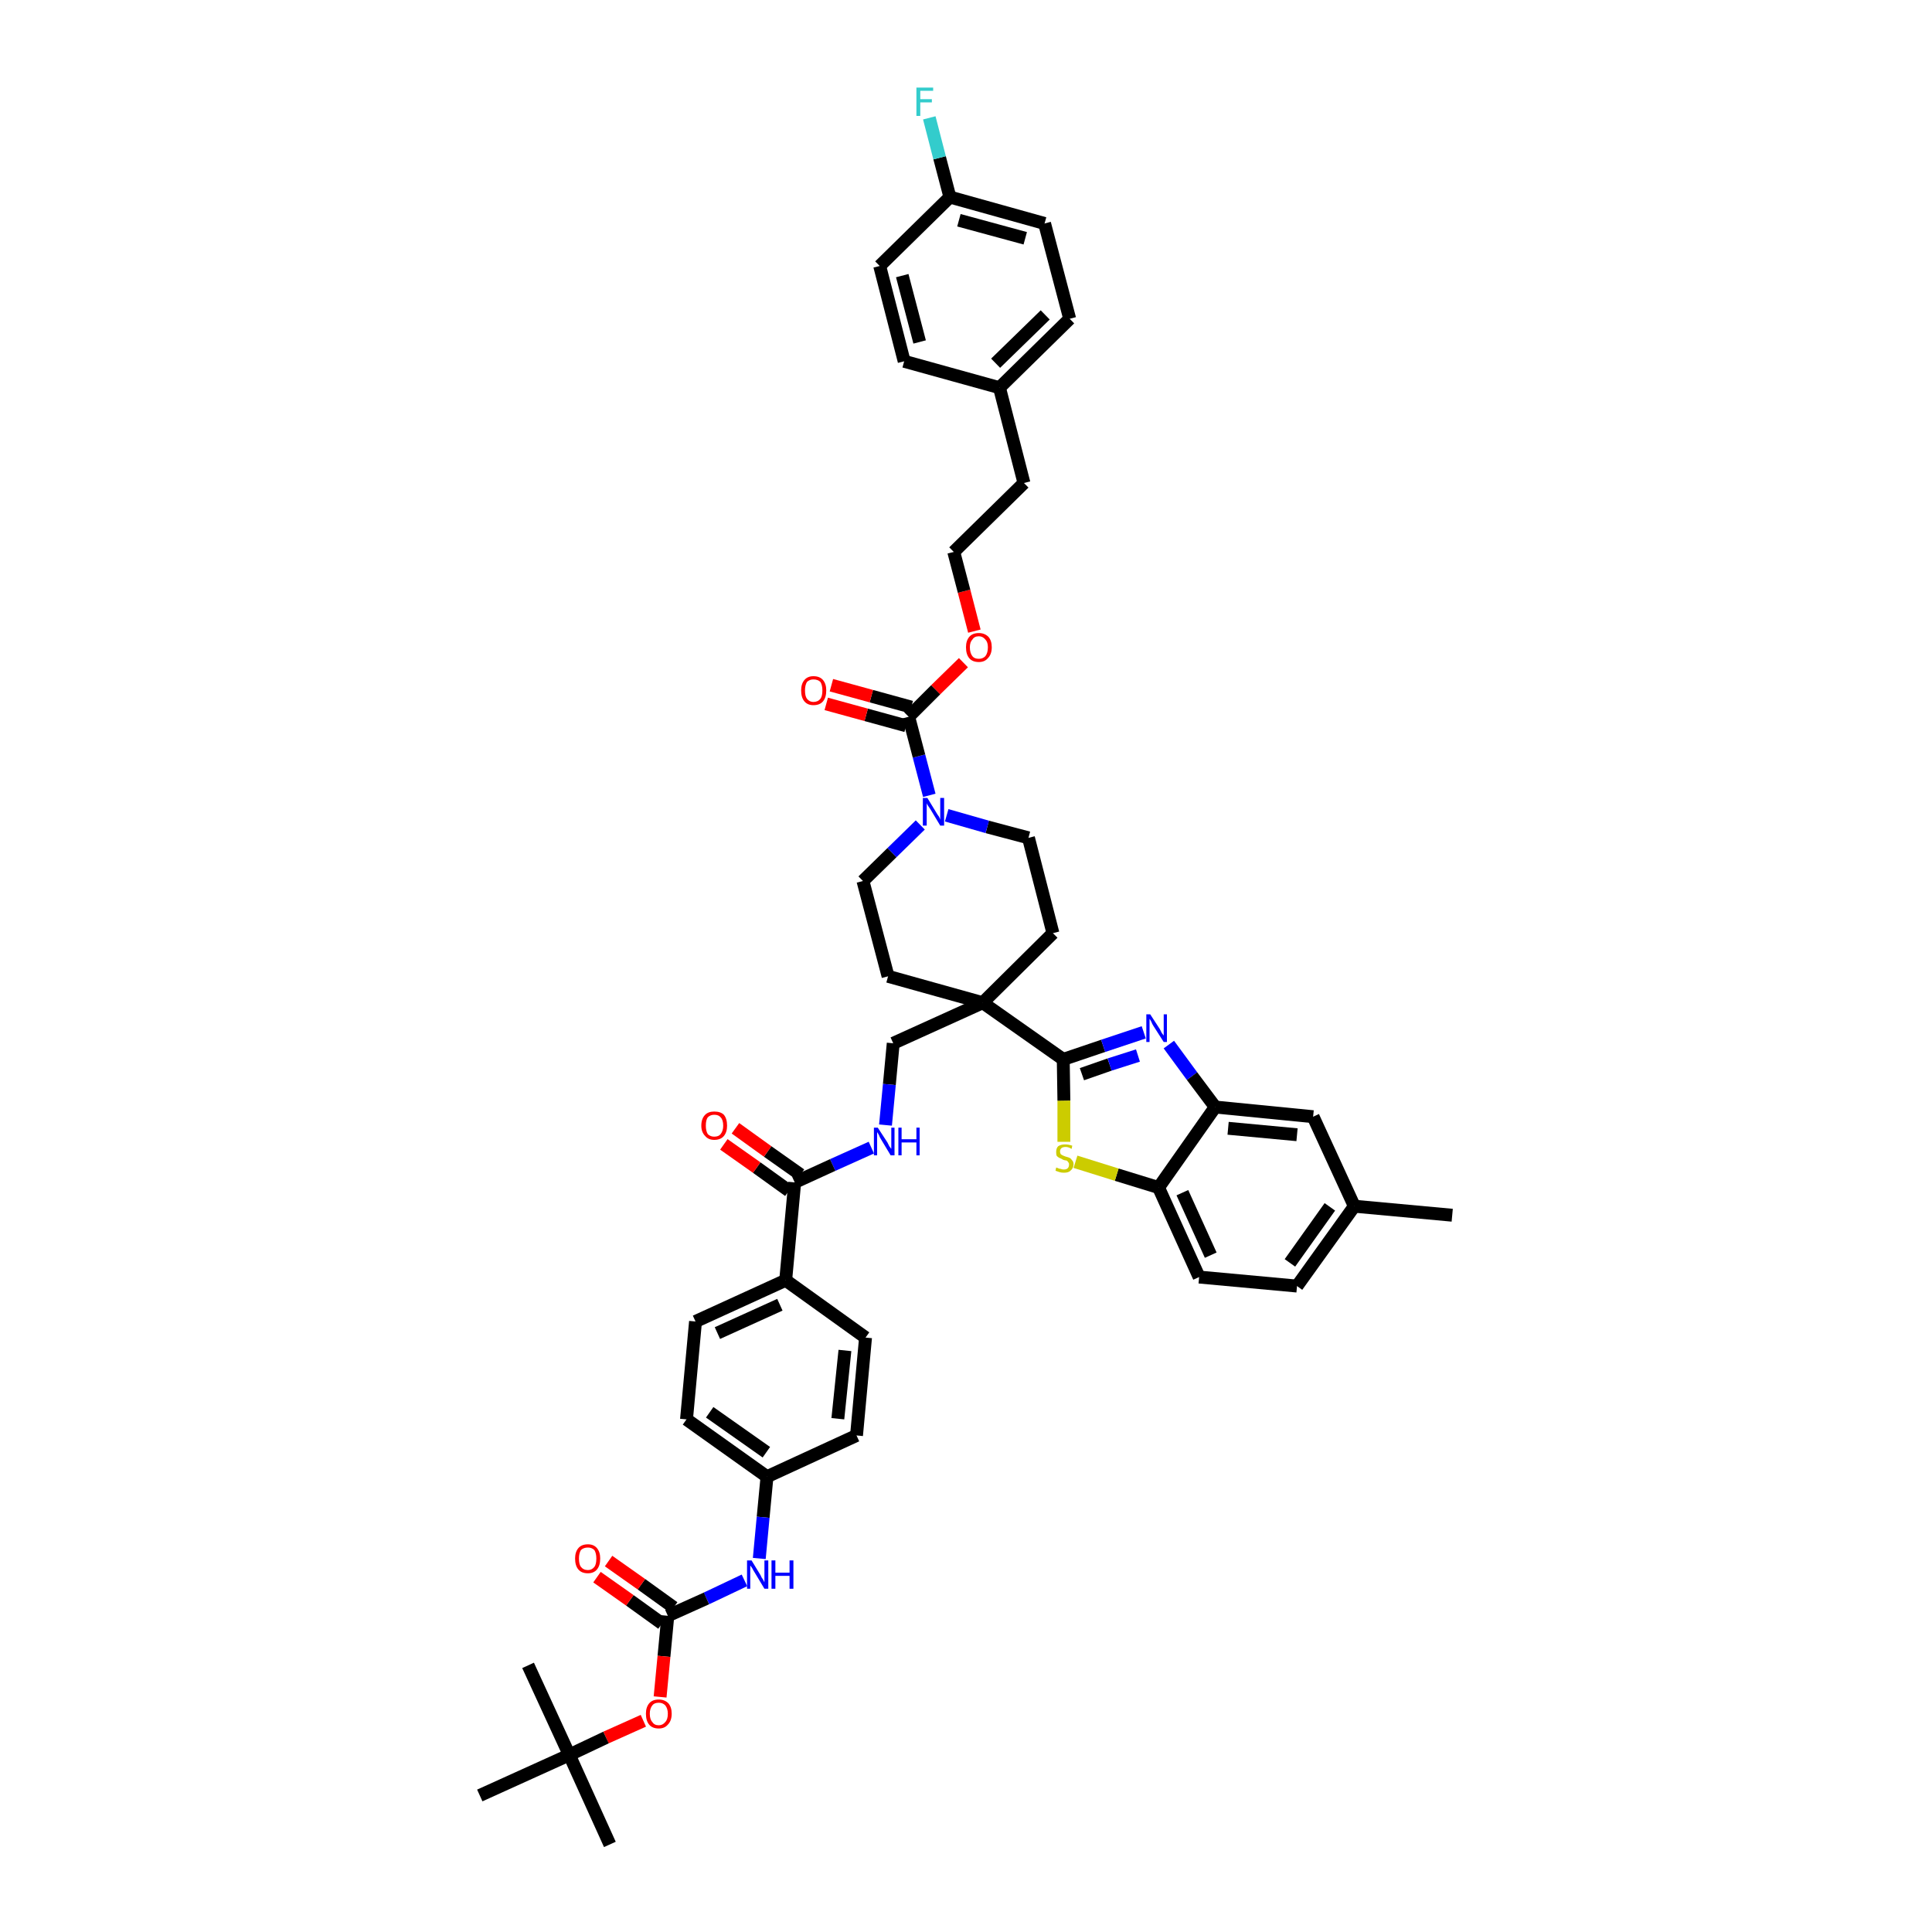 <?xml version='1.0' encoding='iso-8859-1'?>
<svg version='1.1' baseProfile='full'
              xmlns='http://www.w3.org/2000/svg'
                      xmlns:rdkit='http://www.rdkit.org/xml'
                      xmlns:xlink='http://www.w3.org/1999/xlink'
                  xml:space='preserve'
width='300px' height='300px' viewBox='0 0 300 300'>
<!-- END OF HEADER -->
<path class='bond-0 atom-0 atom-1' d='M 225.5,188.7 L 210.3,187.3' style='fill:none;fill-rule:evenodd;stroke:#000000;stroke-width:2.0px;stroke-linecap:butt;stroke-linejoin:miter;stroke-opacity:1' />
<path class='bond-1 atom-1 atom-2' d='M 210.3,187.3 L 201.4,199.7' style='fill:none;fill-rule:evenodd;stroke:#000000;stroke-width:2.0px;stroke-linecap:butt;stroke-linejoin:miter;stroke-opacity:1' />
<path class='bond-1 atom-1 atom-2' d='M 206.5,187.4 L 200.3,196.1' style='fill:none;fill-rule:evenodd;stroke:#000000;stroke-width:2.0px;stroke-linecap:butt;stroke-linejoin:miter;stroke-opacity:1' />
<path class='bond-45 atom-45 atom-1' d='M 203.9,173.4 L 210.3,187.3' style='fill:none;fill-rule:evenodd;stroke:#000000;stroke-width:2.0px;stroke-linecap:butt;stroke-linejoin:miter;stroke-opacity:1' />
<path class='bond-2 atom-2 atom-3' d='M 201.4,199.7 L 186.2,198.3' style='fill:none;fill-rule:evenodd;stroke:#000000;stroke-width:2.0px;stroke-linecap:butt;stroke-linejoin:miter;stroke-opacity:1' />
<path class='bond-3 atom-3 atom-4' d='M 186.2,198.3 L 179.9,184.4' style='fill:none;fill-rule:evenodd;stroke:#000000;stroke-width:2.0px;stroke-linecap:butt;stroke-linejoin:miter;stroke-opacity:1' />
<path class='bond-3 atom-3 atom-4' d='M 188.0,194.9 L 183.6,185.2' style='fill:none;fill-rule:evenodd;stroke:#000000;stroke-width:2.0px;stroke-linecap:butt;stroke-linejoin:miter;stroke-opacity:1' />
<path class='bond-4 atom-4 atom-5' d='M 179.9,184.4 L 173.4,182.4' style='fill:none;fill-rule:evenodd;stroke:#000000;stroke-width:2.0px;stroke-linecap:butt;stroke-linejoin:miter;stroke-opacity:1' />
<path class='bond-4 atom-4 atom-5' d='M 173.4,182.4 L 167.0,180.4' style='fill:none;fill-rule:evenodd;stroke:#CCCC00;stroke-width:2.0px;stroke-linecap:butt;stroke-linejoin:miter;stroke-opacity:1' />
<path class='bond-46 atom-44 atom-4' d='M 188.7,171.9 L 179.9,184.4' style='fill:none;fill-rule:evenodd;stroke:#000000;stroke-width:2.0px;stroke-linecap:butt;stroke-linejoin:miter;stroke-opacity:1' />
<path class='bond-5 atom-5 atom-6' d='M 165.2,177.3 L 165.2,170.9' style='fill:none;fill-rule:evenodd;stroke:#CCCC00;stroke-width:2.0px;stroke-linecap:butt;stroke-linejoin:miter;stroke-opacity:1' />
<path class='bond-5 atom-5 atom-6' d='M 165.2,170.9 L 165.1,164.5' style='fill:none;fill-rule:evenodd;stroke:#000000;stroke-width:2.0px;stroke-linecap:butt;stroke-linejoin:miter;stroke-opacity:1' />
<path class='bond-6 atom-6 atom-7' d='M 165.1,164.5 L 152.6,155.7' style='fill:none;fill-rule:evenodd;stroke:#000000;stroke-width:2.0px;stroke-linecap:butt;stroke-linejoin:miter;stroke-opacity:1' />
<path class='bond-42 atom-6 atom-43' d='M 165.1,164.5 L 171.3,162.4' style='fill:none;fill-rule:evenodd;stroke:#000000;stroke-width:2.0px;stroke-linecap:butt;stroke-linejoin:miter;stroke-opacity:1' />
<path class='bond-42 atom-6 atom-43' d='M 171.3,162.4 L 177.6,160.3' style='fill:none;fill-rule:evenodd;stroke:#0000FF;stroke-width:2.0px;stroke-linecap:butt;stroke-linejoin:miter;stroke-opacity:1' />
<path class='bond-42 atom-6 atom-43' d='M 168.0,166.8 L 172.3,165.3' style='fill:none;fill-rule:evenodd;stroke:#000000;stroke-width:2.0px;stroke-linecap:butt;stroke-linejoin:miter;stroke-opacity:1' />
<path class='bond-42 atom-6 atom-43' d='M 172.3,165.3 L 176.7,163.9' style='fill:none;fill-rule:evenodd;stroke:#0000FF;stroke-width:2.0px;stroke-linecap:butt;stroke-linejoin:miter;stroke-opacity:1' />
<path class='bond-7 atom-7 atom-8' d='M 152.6,155.7 L 138.7,162.0' style='fill:none;fill-rule:evenodd;stroke:#000000;stroke-width:2.0px;stroke-linecap:butt;stroke-linejoin:miter;stroke-opacity:1' />
<path class='bond-25 atom-7 atom-26' d='M 152.6,155.7 L 163.5,144.9' style='fill:none;fill-rule:evenodd;stroke:#000000;stroke-width:2.0px;stroke-linecap:butt;stroke-linejoin:miter;stroke-opacity:1' />
<path class='bond-47 atom-42 atom-7' d='M 137.9,151.6 L 152.6,155.7' style='fill:none;fill-rule:evenodd;stroke:#000000;stroke-width:2.0px;stroke-linecap:butt;stroke-linejoin:miter;stroke-opacity:1' />
<path class='bond-8 atom-8 atom-9' d='M 138.7,162.0 L 138.1,168.4' style='fill:none;fill-rule:evenodd;stroke:#000000;stroke-width:2.0px;stroke-linecap:butt;stroke-linejoin:miter;stroke-opacity:1' />
<path class='bond-8 atom-8 atom-9' d='M 138.1,168.4 L 137.5,174.7' style='fill:none;fill-rule:evenodd;stroke:#0000FF;stroke-width:2.0px;stroke-linecap:butt;stroke-linejoin:miter;stroke-opacity:1' />
<path class='bond-9 atom-9 atom-10' d='M 135.3,178.2 L 129.3,180.9' style='fill:none;fill-rule:evenodd;stroke:#0000FF;stroke-width:2.0px;stroke-linecap:butt;stroke-linejoin:miter;stroke-opacity:1' />
<path class='bond-9 atom-9 atom-10' d='M 129.3,180.9 L 123.4,183.6' style='fill:none;fill-rule:evenodd;stroke:#000000;stroke-width:2.0px;stroke-linecap:butt;stroke-linejoin:miter;stroke-opacity:1' />
<path class='bond-10 atom-10 atom-11' d='M 124.3,182.4 L 119.2,178.8' style='fill:none;fill-rule:evenodd;stroke:#000000;stroke-width:2.0px;stroke-linecap:butt;stroke-linejoin:miter;stroke-opacity:1' />
<path class='bond-10 atom-10 atom-11' d='M 119.2,178.8 L 114.2,175.2' style='fill:none;fill-rule:evenodd;stroke:#FF0000;stroke-width:2.0px;stroke-linecap:butt;stroke-linejoin:miter;stroke-opacity:1' />
<path class='bond-10 atom-10 atom-11' d='M 122.5,184.9 L 117.5,181.3' style='fill:none;fill-rule:evenodd;stroke:#000000;stroke-width:2.0px;stroke-linecap:butt;stroke-linejoin:miter;stroke-opacity:1' />
<path class='bond-10 atom-10 atom-11' d='M 117.5,181.3 L 112.4,177.7' style='fill:none;fill-rule:evenodd;stroke:#FF0000;stroke-width:2.0px;stroke-linecap:butt;stroke-linejoin:miter;stroke-opacity:1' />
<path class='bond-11 atom-10 atom-12' d='M 123.4,183.6 L 122.0,198.8' style='fill:none;fill-rule:evenodd;stroke:#000000;stroke-width:2.0px;stroke-linecap:butt;stroke-linejoin:miter;stroke-opacity:1' />
<path class='bond-12 atom-12 atom-13' d='M 122.0,198.8 L 108.0,205.2' style='fill:none;fill-rule:evenodd;stroke:#000000;stroke-width:2.0px;stroke-linecap:butt;stroke-linejoin:miter;stroke-opacity:1' />
<path class='bond-12 atom-12 atom-13' d='M 121.1,202.6 L 111.4,207.0' style='fill:none;fill-rule:evenodd;stroke:#000000;stroke-width:2.0px;stroke-linecap:butt;stroke-linejoin:miter;stroke-opacity:1' />
<path class='bond-48 atom-25 atom-12' d='M 134.4,207.7 L 122.0,198.8' style='fill:none;fill-rule:evenodd;stroke:#000000;stroke-width:2.0px;stroke-linecap:butt;stroke-linejoin:miter;stroke-opacity:1' />
<path class='bond-13 atom-13 atom-14' d='M 108.0,205.2 L 106.6,220.4' style='fill:none;fill-rule:evenodd;stroke:#000000;stroke-width:2.0px;stroke-linecap:butt;stroke-linejoin:miter;stroke-opacity:1' />
<path class='bond-14 atom-14 atom-15' d='M 106.6,220.4 L 119.1,229.3' style='fill:none;fill-rule:evenodd;stroke:#000000;stroke-width:2.0px;stroke-linecap:butt;stroke-linejoin:miter;stroke-opacity:1' />
<path class='bond-14 atom-14 atom-15' d='M 110.2,219.3 L 119.0,225.5' style='fill:none;fill-rule:evenodd;stroke:#000000;stroke-width:2.0px;stroke-linecap:butt;stroke-linejoin:miter;stroke-opacity:1' />
<path class='bond-15 atom-15 atom-16' d='M 119.1,229.3 L 118.5,235.6' style='fill:none;fill-rule:evenodd;stroke:#000000;stroke-width:2.0px;stroke-linecap:butt;stroke-linejoin:miter;stroke-opacity:1' />
<path class='bond-15 atom-15 atom-16' d='M 118.5,235.6 L 117.9,242.0' style='fill:none;fill-rule:evenodd;stroke:#0000FF;stroke-width:2.0px;stroke-linecap:butt;stroke-linejoin:miter;stroke-opacity:1' />
<path class='bond-23 atom-15 atom-24' d='M 119.1,229.3 L 133.0,222.9' style='fill:none;fill-rule:evenodd;stroke:#000000;stroke-width:2.0px;stroke-linecap:butt;stroke-linejoin:miter;stroke-opacity:1' />
<path class='bond-16 atom-16 atom-17' d='M 115.6,245.4 L 109.7,248.2' style='fill:none;fill-rule:evenodd;stroke:#0000FF;stroke-width:2.0px;stroke-linecap:butt;stroke-linejoin:miter;stroke-opacity:1' />
<path class='bond-16 atom-16 atom-17' d='M 109.7,248.2 L 103.7,250.9' style='fill:none;fill-rule:evenodd;stroke:#000000;stroke-width:2.0px;stroke-linecap:butt;stroke-linejoin:miter;stroke-opacity:1' />
<path class='bond-17 atom-17 atom-18' d='M 104.6,249.6 L 99.6,246.0' style='fill:none;fill-rule:evenodd;stroke:#000000;stroke-width:2.0px;stroke-linecap:butt;stroke-linejoin:miter;stroke-opacity:1' />
<path class='bond-17 atom-17 atom-18' d='M 99.6,246.0 L 94.5,242.4' style='fill:none;fill-rule:evenodd;stroke:#FF0000;stroke-width:2.0px;stroke-linecap:butt;stroke-linejoin:miter;stroke-opacity:1' />
<path class='bond-17 atom-17 atom-18' d='M 102.8,252.1 L 97.8,248.5' style='fill:none;fill-rule:evenodd;stroke:#000000;stroke-width:2.0px;stroke-linecap:butt;stroke-linejoin:miter;stroke-opacity:1' />
<path class='bond-17 atom-17 atom-18' d='M 97.8,248.5 L 92.7,244.9' style='fill:none;fill-rule:evenodd;stroke:#FF0000;stroke-width:2.0px;stroke-linecap:butt;stroke-linejoin:miter;stroke-opacity:1' />
<path class='bond-18 atom-17 atom-19' d='M 103.7,250.9 L 103.1,257.2' style='fill:none;fill-rule:evenodd;stroke:#000000;stroke-width:2.0px;stroke-linecap:butt;stroke-linejoin:miter;stroke-opacity:1' />
<path class='bond-18 atom-17 atom-19' d='M 103.1,257.2 L 102.5,263.5' style='fill:none;fill-rule:evenodd;stroke:#FF0000;stroke-width:2.0px;stroke-linecap:butt;stroke-linejoin:miter;stroke-opacity:1' />
<path class='bond-19 atom-19 atom-20' d='M 99.9,267.2 L 94.1,269.8' style='fill:none;fill-rule:evenodd;stroke:#FF0000;stroke-width:2.0px;stroke-linecap:butt;stroke-linejoin:miter;stroke-opacity:1' />
<path class='bond-19 atom-19 atom-20' d='M 94.1,269.8 L 88.4,272.5' style='fill:none;fill-rule:evenodd;stroke:#000000;stroke-width:2.0px;stroke-linecap:butt;stroke-linejoin:miter;stroke-opacity:1' />
<path class='bond-20 atom-20 atom-21' d='M 88.4,272.5 L 94.7,286.4' style='fill:none;fill-rule:evenodd;stroke:#000000;stroke-width:2.0px;stroke-linecap:butt;stroke-linejoin:miter;stroke-opacity:1' />
<path class='bond-21 atom-20 atom-22' d='M 88.4,272.5 L 82.0,258.6' style='fill:none;fill-rule:evenodd;stroke:#000000;stroke-width:2.0px;stroke-linecap:butt;stroke-linejoin:miter;stroke-opacity:1' />
<path class='bond-22 atom-20 atom-23' d='M 88.4,272.5 L 74.5,278.8' style='fill:none;fill-rule:evenodd;stroke:#000000;stroke-width:2.0px;stroke-linecap:butt;stroke-linejoin:miter;stroke-opacity:1' />
<path class='bond-24 atom-24 atom-25' d='M 133.0,222.9 L 134.4,207.7' style='fill:none;fill-rule:evenodd;stroke:#000000;stroke-width:2.0px;stroke-linecap:butt;stroke-linejoin:miter;stroke-opacity:1' />
<path class='bond-24 atom-24 atom-25' d='M 130.1,220.3 L 131.2,209.7' style='fill:none;fill-rule:evenodd;stroke:#000000;stroke-width:2.0px;stroke-linecap:butt;stroke-linejoin:miter;stroke-opacity:1' />
<path class='bond-26 atom-26 atom-27' d='M 163.5,144.9 L 159.7,130.1' style='fill:none;fill-rule:evenodd;stroke:#000000;stroke-width:2.0px;stroke-linecap:butt;stroke-linejoin:miter;stroke-opacity:1' />
<path class='bond-27 atom-27 atom-28' d='M 159.7,130.1 L 153.3,128.4' style='fill:none;fill-rule:evenodd;stroke:#000000;stroke-width:2.0px;stroke-linecap:butt;stroke-linejoin:miter;stroke-opacity:1' />
<path class='bond-27 atom-27 atom-28' d='M 153.3,128.4 L 147.0,126.6' style='fill:none;fill-rule:evenodd;stroke:#0000FF;stroke-width:2.0px;stroke-linecap:butt;stroke-linejoin:miter;stroke-opacity:1' />
<path class='bond-28 atom-28 atom-29' d='M 144.3,123.5 L 142.7,117.4' style='fill:none;fill-rule:evenodd;stroke:#0000FF;stroke-width:2.0px;stroke-linecap:butt;stroke-linejoin:miter;stroke-opacity:1' />
<path class='bond-28 atom-28 atom-29' d='M 142.7,117.4 L 141.1,111.3' style='fill:none;fill-rule:evenodd;stroke:#000000;stroke-width:2.0px;stroke-linecap:butt;stroke-linejoin:miter;stroke-opacity:1' />
<path class='bond-40 atom-28 atom-41' d='M 142.9,128.1 L 138.5,132.4' style='fill:none;fill-rule:evenodd;stroke:#0000FF;stroke-width:2.0px;stroke-linecap:butt;stroke-linejoin:miter;stroke-opacity:1' />
<path class='bond-40 atom-28 atom-41' d='M 138.5,132.4 L 134.0,136.8' style='fill:none;fill-rule:evenodd;stroke:#000000;stroke-width:2.0px;stroke-linecap:butt;stroke-linejoin:miter;stroke-opacity:1' />
<path class='bond-29 atom-29 atom-30' d='M 141.5,109.8 L 135.3,108.1' style='fill:none;fill-rule:evenodd;stroke:#000000;stroke-width:2.0px;stroke-linecap:butt;stroke-linejoin:miter;stroke-opacity:1' />
<path class='bond-29 atom-29 atom-30' d='M 135.3,108.1 L 129.1,106.4' style='fill:none;fill-rule:evenodd;stroke:#FF0000;stroke-width:2.0px;stroke-linecap:butt;stroke-linejoin:miter;stroke-opacity:1' />
<path class='bond-29 atom-29 atom-30' d='M 140.7,112.7 L 134.5,111.0' style='fill:none;fill-rule:evenodd;stroke:#000000;stroke-width:2.0px;stroke-linecap:butt;stroke-linejoin:miter;stroke-opacity:1' />
<path class='bond-29 atom-29 atom-30' d='M 134.5,111.0 L 128.3,109.3' style='fill:none;fill-rule:evenodd;stroke:#FF0000;stroke-width:2.0px;stroke-linecap:butt;stroke-linejoin:miter;stroke-opacity:1' />
<path class='bond-30 atom-29 atom-31' d='M 141.1,111.3 L 145.3,107.1' style='fill:none;fill-rule:evenodd;stroke:#000000;stroke-width:2.0px;stroke-linecap:butt;stroke-linejoin:miter;stroke-opacity:1' />
<path class='bond-30 atom-29 atom-31' d='M 145.3,107.1 L 149.6,102.9' style='fill:none;fill-rule:evenodd;stroke:#FF0000;stroke-width:2.0px;stroke-linecap:butt;stroke-linejoin:miter;stroke-opacity:1' />
<path class='bond-31 atom-31 atom-32' d='M 151.3,98.0 L 149.7,91.8' style='fill:none;fill-rule:evenodd;stroke:#FF0000;stroke-width:2.0px;stroke-linecap:butt;stroke-linejoin:miter;stroke-opacity:1' />
<path class='bond-31 atom-31 atom-32' d='M 149.7,91.8 L 148.1,85.7' style='fill:none;fill-rule:evenodd;stroke:#000000;stroke-width:2.0px;stroke-linecap:butt;stroke-linejoin:miter;stroke-opacity:1' />
<path class='bond-32 atom-32 atom-33' d='M 148.1,85.7 L 159.0,75.0' style='fill:none;fill-rule:evenodd;stroke:#000000;stroke-width:2.0px;stroke-linecap:butt;stroke-linejoin:miter;stroke-opacity:1' />
<path class='bond-33 atom-33 atom-34' d='M 159.0,75.0 L 155.2,60.2' style='fill:none;fill-rule:evenodd;stroke:#000000;stroke-width:2.0px;stroke-linecap:butt;stroke-linejoin:miter;stroke-opacity:1' />
<path class='bond-34 atom-34 atom-35' d='M 155.2,60.2 L 166.1,49.5' style='fill:none;fill-rule:evenodd;stroke:#000000;stroke-width:2.0px;stroke-linecap:butt;stroke-linejoin:miter;stroke-opacity:1' />
<path class='bond-34 atom-34 atom-35' d='M 154.6,56.4 L 162.3,48.9' style='fill:none;fill-rule:evenodd;stroke:#000000;stroke-width:2.0px;stroke-linecap:butt;stroke-linejoin:miter;stroke-opacity:1' />
<path class='bond-49 atom-40 atom-34' d='M 140.4,56.1 L 155.2,60.2' style='fill:none;fill-rule:evenodd;stroke:#000000;stroke-width:2.0px;stroke-linecap:butt;stroke-linejoin:miter;stroke-opacity:1' />
<path class='bond-35 atom-35 atom-36' d='M 166.1,49.5 L 162.2,34.7' style='fill:none;fill-rule:evenodd;stroke:#000000;stroke-width:2.0px;stroke-linecap:butt;stroke-linejoin:miter;stroke-opacity:1' />
<path class='bond-36 atom-36 atom-37' d='M 162.2,34.7 L 147.5,30.6' style='fill:none;fill-rule:evenodd;stroke:#000000;stroke-width:2.0px;stroke-linecap:butt;stroke-linejoin:miter;stroke-opacity:1' />
<path class='bond-36 atom-36 atom-37' d='M 159.2,37.0 L 148.9,34.2' style='fill:none;fill-rule:evenodd;stroke:#000000;stroke-width:2.0px;stroke-linecap:butt;stroke-linejoin:miter;stroke-opacity:1' />
<path class='bond-37 atom-37 atom-38' d='M 147.5,30.6 L 145.9,24.5' style='fill:none;fill-rule:evenodd;stroke:#000000;stroke-width:2.0px;stroke-linecap:butt;stroke-linejoin:miter;stroke-opacity:1' />
<path class='bond-37 atom-37 atom-38' d='M 145.9,24.5 L 144.3,18.3' style='fill:none;fill-rule:evenodd;stroke:#33CCCC;stroke-width:2.0px;stroke-linecap:butt;stroke-linejoin:miter;stroke-opacity:1' />
<path class='bond-38 atom-37 atom-39' d='M 147.5,30.6 L 136.6,41.3' style='fill:none;fill-rule:evenodd;stroke:#000000;stroke-width:2.0px;stroke-linecap:butt;stroke-linejoin:miter;stroke-opacity:1' />
<path class='bond-39 atom-39 atom-40' d='M 136.6,41.3 L 140.4,56.1' style='fill:none;fill-rule:evenodd;stroke:#000000;stroke-width:2.0px;stroke-linecap:butt;stroke-linejoin:miter;stroke-opacity:1' />
<path class='bond-39 atom-39 atom-40' d='M 140.1,42.8 L 142.8,53.1' style='fill:none;fill-rule:evenodd;stroke:#000000;stroke-width:2.0px;stroke-linecap:butt;stroke-linejoin:miter;stroke-opacity:1' />
<path class='bond-41 atom-41 atom-42' d='M 134.0,136.8 L 137.9,151.6' style='fill:none;fill-rule:evenodd;stroke:#000000;stroke-width:2.0px;stroke-linecap:butt;stroke-linejoin:miter;stroke-opacity:1' />
<path class='bond-43 atom-43 atom-44' d='M 181.5,162.2 L 185.1,167.1' style='fill:none;fill-rule:evenodd;stroke:#0000FF;stroke-width:2.0px;stroke-linecap:butt;stroke-linejoin:miter;stroke-opacity:1' />
<path class='bond-43 atom-43 atom-44' d='M 185.1,167.1 L 188.7,171.9' style='fill:none;fill-rule:evenodd;stroke:#000000;stroke-width:2.0px;stroke-linecap:butt;stroke-linejoin:miter;stroke-opacity:1' />
<path class='bond-44 atom-44 atom-45' d='M 188.7,171.9 L 203.9,173.4' style='fill:none;fill-rule:evenodd;stroke:#000000;stroke-width:2.0px;stroke-linecap:butt;stroke-linejoin:miter;stroke-opacity:1' />
<path class='bond-44 atom-44 atom-45' d='M 190.7,175.2 L 201.4,176.2' style='fill:none;fill-rule:evenodd;stroke:#000000;stroke-width:2.0px;stroke-linecap:butt;stroke-linejoin:miter;stroke-opacity:1' />
<path  class='atom-5' d='M 164.0 181.3
Q 164.1 181.3, 164.3 181.4
Q 164.5 181.5, 164.7 181.5
Q 164.9 181.6, 165.2 181.6
Q 165.6 181.6, 165.8 181.4
Q 166.0 181.2, 166.0 180.8
Q 166.0 180.6, 165.9 180.5
Q 165.8 180.3, 165.6 180.2
Q 165.4 180.2, 165.1 180.1
Q 164.8 179.9, 164.5 179.8
Q 164.3 179.7, 164.1 179.5
Q 164.0 179.3, 164.0 178.9
Q 164.0 178.3, 164.3 178.0
Q 164.7 177.7, 165.4 177.7
Q 165.9 177.7, 166.5 177.9
L 166.4 178.4
Q 165.9 178.1, 165.5 178.1
Q 165.0 178.1, 164.8 178.3
Q 164.6 178.5, 164.6 178.8
Q 164.6 179.0, 164.7 179.2
Q 164.8 179.3, 165.0 179.4
Q 165.2 179.5, 165.5 179.6
Q 165.9 179.7, 166.1 179.8
Q 166.3 179.9, 166.5 180.2
Q 166.7 180.4, 166.7 180.8
Q 166.7 181.4, 166.2 181.8
Q 165.9 182.1, 165.2 182.1
Q 164.8 182.1, 164.5 182.0
Q 164.2 181.9, 163.9 181.8
L 164.0 181.3
' fill='#CCCC00'/>
<path  class='atom-9' d='M 136.3 175.1
L 137.8 177.4
Q 137.9 177.6, 138.1 178.0
Q 138.4 178.4, 138.4 178.4
L 138.4 175.1
L 138.9 175.1
L 138.9 179.4
L 138.3 179.4
L 136.8 176.9
Q 136.6 176.6, 136.5 176.3
Q 136.3 175.9, 136.2 175.8
L 136.2 179.4
L 135.7 179.4
L 135.7 175.1
L 136.3 175.1
' fill='#0000FF'/>
<path  class='atom-9' d='M 139.5 175.1
L 140.0 175.1
L 140.0 176.9
L 142.3 176.9
L 142.3 175.1
L 142.8 175.1
L 142.8 179.4
L 142.3 179.4
L 142.3 177.4
L 140.0 177.4
L 140.0 179.4
L 139.5 179.4
L 139.5 175.1
' fill='#0000FF'/>
<path  class='atom-11' d='M 108.9 174.8
Q 108.9 173.7, 109.5 173.1
Q 110.0 172.6, 110.9 172.6
Q 111.9 172.6, 112.4 173.1
Q 112.9 173.7, 112.9 174.8
Q 112.9 175.8, 112.4 176.4
Q 111.9 177.0, 110.9 177.0
Q 110.0 177.0, 109.5 176.4
Q 108.9 175.8, 108.9 174.8
M 110.9 176.5
Q 111.6 176.5, 111.9 176.1
Q 112.3 175.6, 112.3 174.8
Q 112.3 173.9, 111.9 173.5
Q 111.6 173.1, 110.9 173.1
Q 110.3 173.1, 109.9 173.5
Q 109.6 173.9, 109.6 174.8
Q 109.6 175.6, 109.9 176.1
Q 110.3 176.5, 110.9 176.5
' fill='#FF0000'/>
<path  class='atom-16' d='M 116.7 242.3
L 118.1 244.6
Q 118.2 244.9, 118.5 245.3
Q 118.7 245.7, 118.7 245.7
L 118.7 242.3
L 119.3 242.3
L 119.3 246.7
L 118.7 246.7
L 117.2 244.2
Q 117.0 243.9, 116.8 243.5
Q 116.6 243.2, 116.5 243.1
L 116.5 246.7
L 116.0 246.7
L 116.0 242.3
L 116.7 242.3
' fill='#0000FF'/>
<path  class='atom-16' d='M 119.8 242.3
L 120.4 242.3
L 120.4 244.2
L 122.6 244.2
L 122.6 242.3
L 123.2 242.3
L 123.2 246.7
L 122.6 246.7
L 122.6 244.7
L 120.4 244.7
L 120.4 246.7
L 119.8 246.7
L 119.8 242.3
' fill='#0000FF'/>
<path  class='atom-18' d='M 89.3 242.0
Q 89.3 241.0, 89.8 240.4
Q 90.3 239.8, 91.3 239.8
Q 92.2 239.8, 92.7 240.4
Q 93.2 241.0, 93.2 242.0
Q 93.2 243.1, 92.7 243.7
Q 92.2 244.3, 91.3 244.3
Q 90.3 244.3, 89.8 243.7
Q 89.3 243.1, 89.3 242.0
M 91.3 243.8
Q 91.9 243.8, 92.3 243.3
Q 92.6 242.9, 92.6 242.0
Q 92.6 241.2, 92.3 240.7
Q 91.9 240.3, 91.3 240.3
Q 90.6 240.3, 90.2 240.7
Q 89.9 241.2, 89.9 242.0
Q 89.9 242.9, 90.2 243.3
Q 90.6 243.8, 91.3 243.8
' fill='#FF0000'/>
<path  class='atom-19' d='M 100.3 266.1
Q 100.3 265.1, 100.8 264.5
Q 101.3 263.9, 102.3 263.9
Q 103.2 263.9, 103.8 264.5
Q 104.3 265.1, 104.3 266.1
Q 104.3 267.2, 103.7 267.8
Q 103.2 268.4, 102.3 268.4
Q 101.3 268.4, 100.8 267.8
Q 100.3 267.2, 100.3 266.1
M 102.3 267.9
Q 102.9 267.9, 103.3 267.4
Q 103.7 267.0, 103.7 266.1
Q 103.7 265.3, 103.3 264.8
Q 102.9 264.4, 102.3 264.4
Q 101.6 264.4, 101.3 264.8
Q 100.9 265.3, 100.9 266.1
Q 100.9 267.0, 101.3 267.4
Q 101.6 267.9, 102.3 267.9
' fill='#FF0000'/>
<path  class='atom-28' d='M 144.0 123.9
L 145.4 126.2
Q 145.5 126.4, 145.8 126.8
Q 146.0 127.2, 146.0 127.3
L 146.0 123.9
L 146.6 123.9
L 146.6 128.2
L 146.0 128.2
L 144.5 125.7
Q 144.3 125.4, 144.1 125.1
Q 143.9 124.8, 143.9 124.7
L 143.9 128.2
L 143.3 128.2
L 143.3 123.9
L 144.0 123.9
' fill='#0000FF'/>
<path  class='atom-30' d='M 124.4 107.2
Q 124.4 106.2, 124.9 105.6
Q 125.4 105.0, 126.3 105.0
Q 127.3 105.0, 127.8 105.6
Q 128.3 106.2, 128.3 107.2
Q 128.3 108.3, 127.8 108.9
Q 127.3 109.5, 126.3 109.5
Q 125.4 109.5, 124.9 108.9
Q 124.4 108.3, 124.4 107.2
M 126.3 109.0
Q 127.0 109.0, 127.4 108.5
Q 127.7 108.1, 127.7 107.2
Q 127.7 106.4, 127.4 105.9
Q 127.0 105.5, 126.3 105.5
Q 125.7 105.5, 125.3 105.9
Q 125.0 106.4, 125.0 107.2
Q 125.0 108.1, 125.3 108.5
Q 125.7 109.0, 126.3 109.0
' fill='#FF0000'/>
<path  class='atom-31' d='M 150.0 100.5
Q 150.0 99.5, 150.5 98.9
Q 151.0 98.3, 152.0 98.3
Q 152.9 98.3, 153.5 98.9
Q 154.0 99.5, 154.0 100.5
Q 154.0 101.6, 153.4 102.2
Q 152.9 102.8, 152.0 102.8
Q 151.0 102.8, 150.5 102.2
Q 150.0 101.6, 150.0 100.5
M 152.0 102.3
Q 152.6 102.3, 153.0 101.9
Q 153.4 101.4, 153.4 100.5
Q 153.4 99.7, 153.0 99.3
Q 152.6 98.8, 152.0 98.8
Q 151.3 98.8, 151.0 99.3
Q 150.6 99.7, 150.6 100.5
Q 150.6 101.4, 151.0 101.9
Q 151.3 102.3, 152.0 102.3
' fill='#FF0000'/>
<path  class='atom-38' d='M 142.3 13.6
L 144.9 13.6
L 144.9 14.1
L 142.9 14.1
L 142.9 15.4
L 144.7 15.4
L 144.7 15.9
L 142.9 15.9
L 142.9 18.0
L 142.3 18.0
L 142.3 13.6
' fill='#33CCCC'/>
<path  class='atom-43' d='M 178.6 157.5
L 180.1 159.8
Q 180.2 160.0, 180.4 160.4
Q 180.7 160.8, 180.7 160.8
L 180.7 157.5
L 181.2 157.5
L 181.2 161.8
L 180.7 161.8
L 179.1 159.3
Q 178.9 159.0, 178.8 158.7
Q 178.6 158.3, 178.5 158.2
L 178.5 161.8
L 178.0 161.8
L 178.0 157.5
L 178.6 157.5
' fill='#0000FF'/>
</svg>
